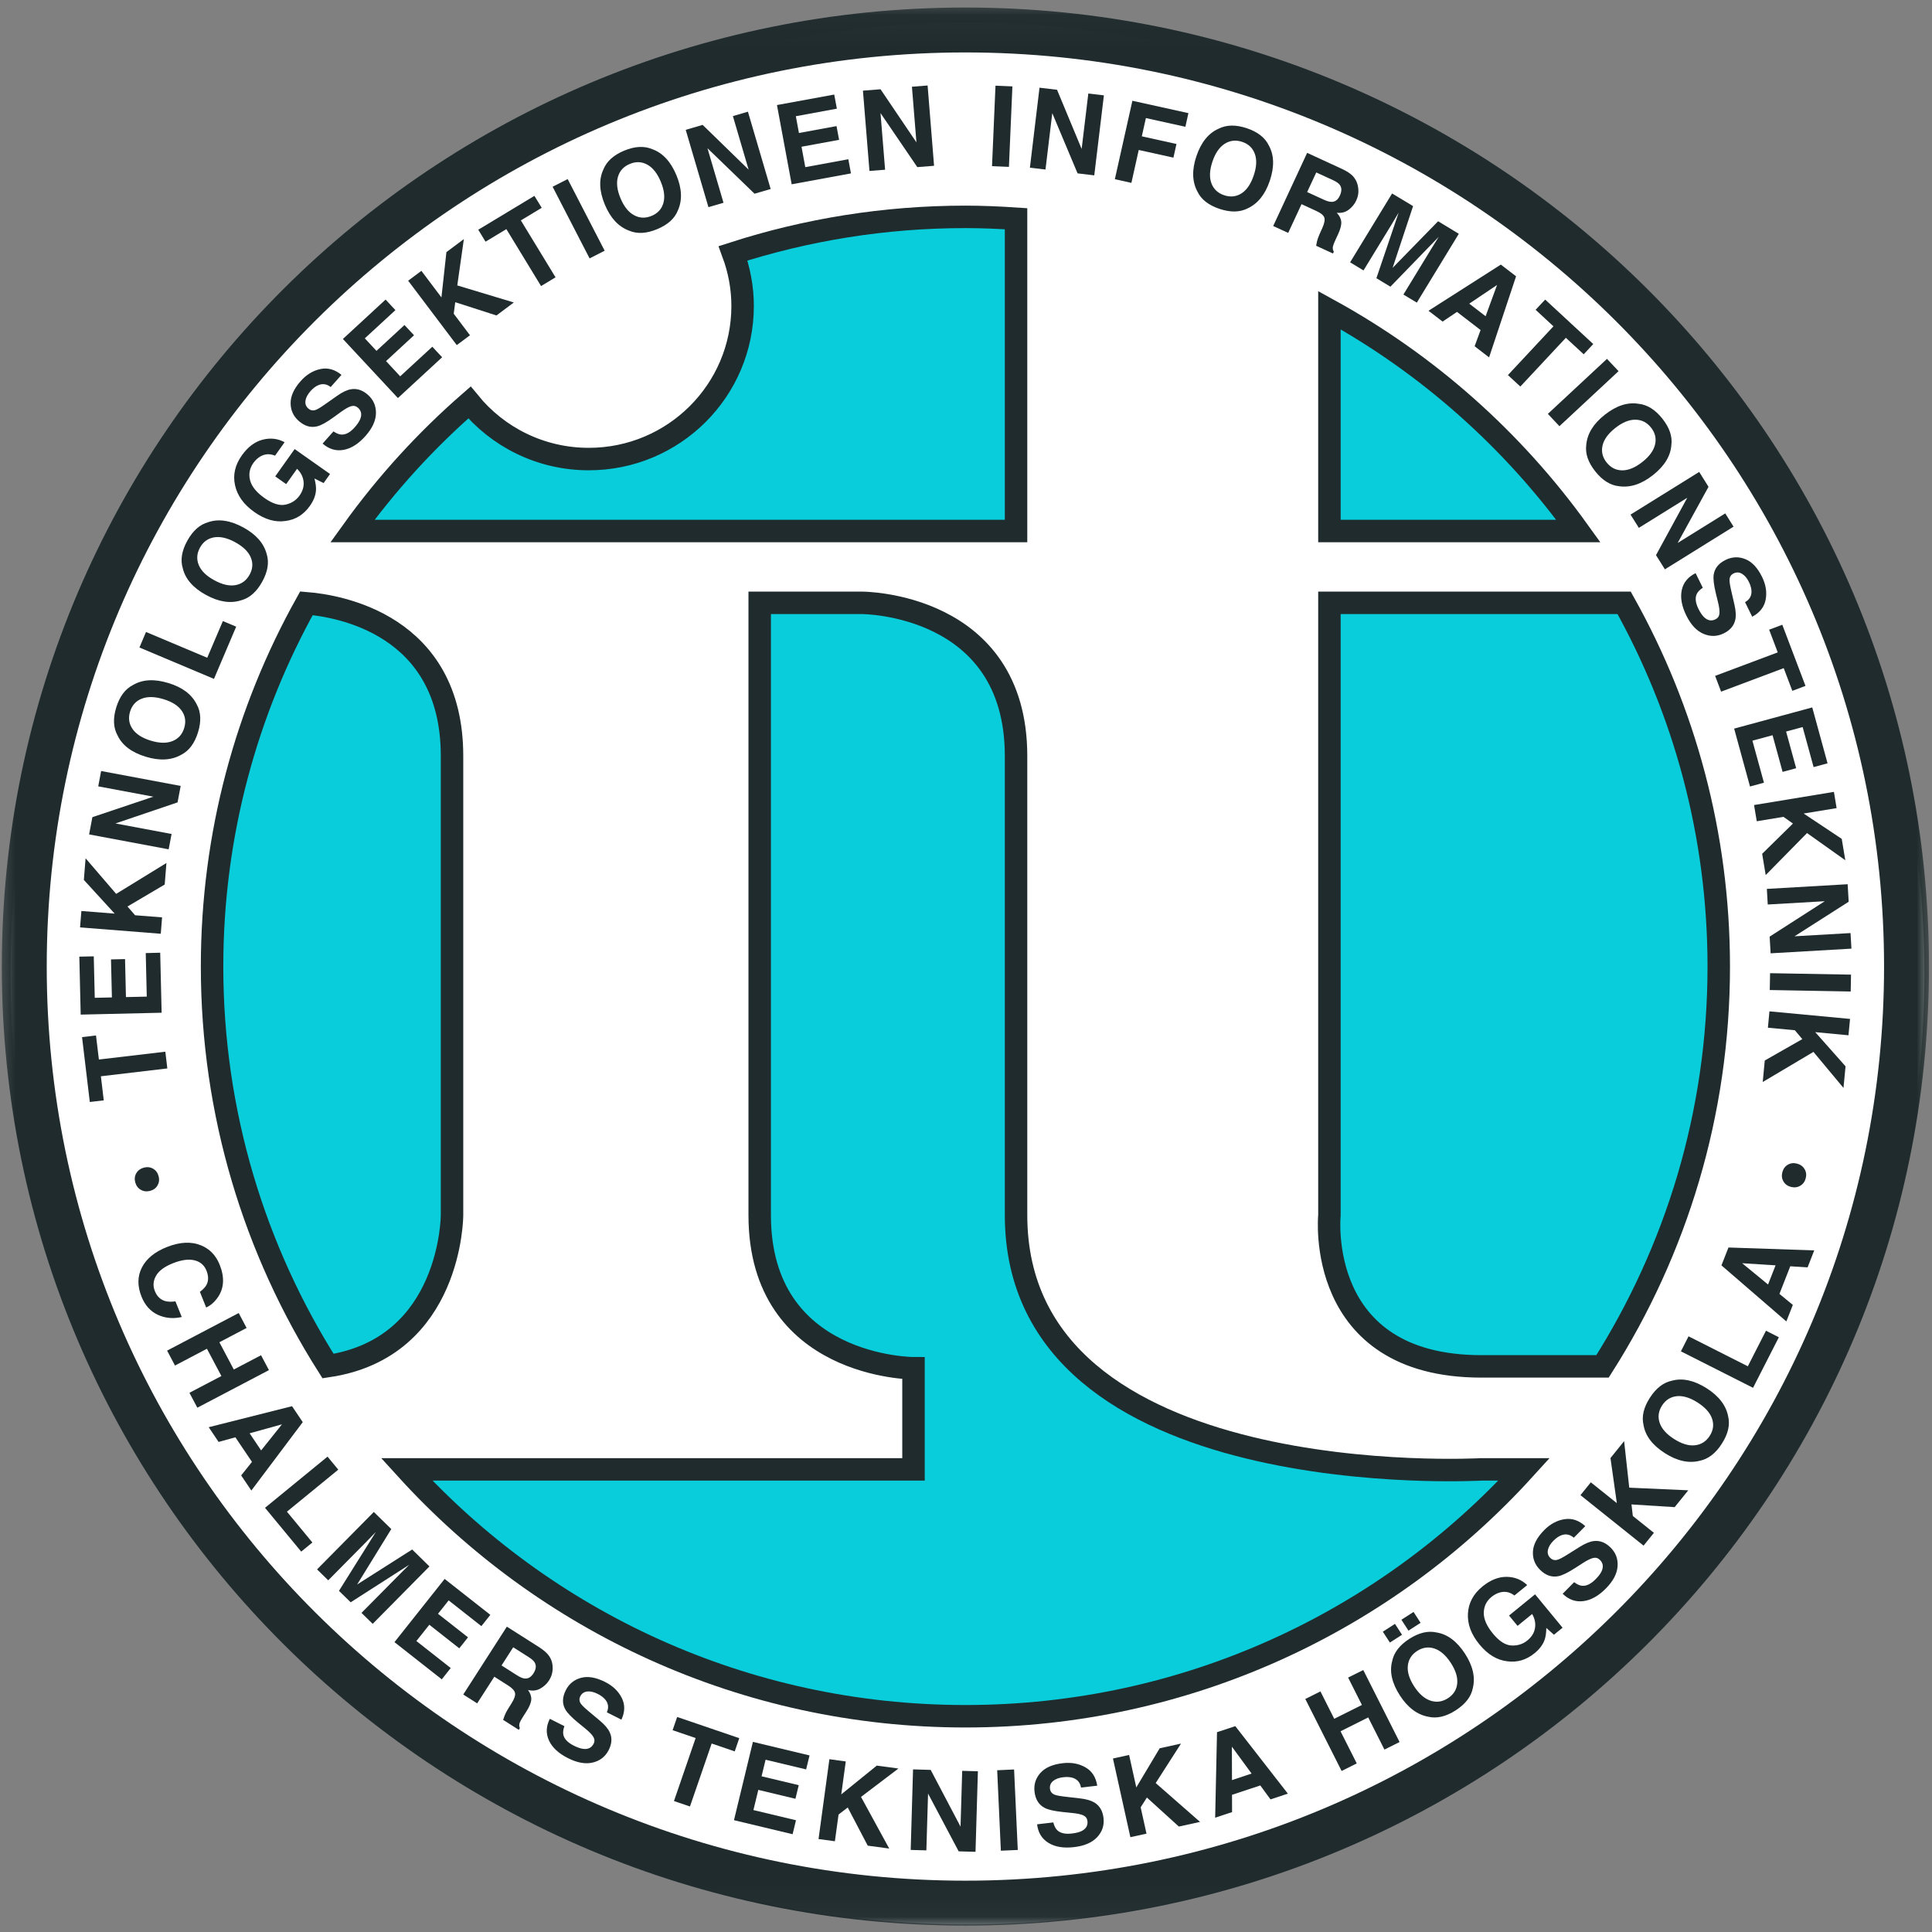 <svg width="64" height="64" viewBox="0 0 64 64" fill="none" xmlns="http://www.w3.org/2000/svg">
<rect x="0" y="0" width="64" height="64" fill="#808080" stroke="none"/>
<g clip-path="url(#clip0_3_771)">
<path d="M32.05 63.75C49.557 63.75 63.748 49.647 63.748 32.25C63.748 14.853 49.557 0.75 32.05 0.75C14.544 0.75 0.352 14.853 0.352 32.25C0.352 49.647 14.544 63.75 32.05 63.75Z" fill="white"/>
<path fill-rule="evenodd" clip-rule="evenodd" d="M33.658 7.246C33.103 7.209 32.545 7.184 31.98 7.184C29.294 7.184 26.709 7.611 24.284 8.392C24.485 8.937 24.6 9.522 24.6 10.135C24.6 12.936 22.319 15.207 19.504 15.207C17.908 15.207 16.485 14.476 15.551 13.333C14.1 14.598 12.799 16.026 11.675 17.59H33.658V7.246ZM44.039 10.275V17.59H52.286C50.124 14.582 47.308 12.074 44.039 10.275ZM53.802 19.97H44.039V40.254C44.039 40.254 43.535 45.263 49.072 45.263H53.086C55.521 41.429 56.936 36.889 56.936 32.019C56.936 27.645 55.796 23.539 53.802 19.97ZM33.658 40.254V25.041C33.658 19.97 28.563 19.97 28.563 19.97H25.166V40.254C25.166 45.325 30.261 45.325 30.261 45.325V48.675H13.471C18.038 53.697 24.639 56.853 31.98 56.853C39.322 56.853 45.923 53.697 50.489 48.675H49.072C49.072 48.675 33.658 49.557 33.658 40.254ZM14.974 25.041C14.974 20.677 11.203 20.069 10.151 19.984C8.161 23.549 7.025 27.651 7.025 32.019C7.025 36.885 8.437 41.421 10.867 45.253C14.972 44.642 14.974 40.254 14.974 40.254V25.041Z" fill="#09CDDA"/>
<path fill-rule="evenodd" clip-rule="evenodd" d="M33.658 7.246C33.103 7.209 32.545 7.184 31.98 7.184C29.294 7.184 26.709 7.611 24.284 8.392C24.485 8.937 24.6 9.522 24.6 10.135C24.6 12.936 22.319 15.207 19.504 15.207C17.908 15.207 16.485 14.476 15.551 13.333C14.1 14.598 12.799 16.026 11.675 17.59H33.658V7.246ZM44.039 10.275V17.59H52.286C50.124 14.582 47.308 12.074 44.039 10.275ZM53.802 19.97H44.039V40.254C44.039 40.254 43.535 45.263 49.072 45.263H53.086C55.521 41.429 56.936 36.889 56.936 32.019C56.936 27.645 55.796 23.539 53.802 19.97ZM33.658 40.254V25.041C33.658 19.97 28.563 19.97 28.563 19.97H25.166V40.254C25.166 45.325 30.261 45.325 30.261 45.325V48.675H13.471C18.038 53.697 24.639 56.853 31.98 56.853C39.322 56.853 45.923 53.697 50.489 48.675H49.072C49.072 48.675 33.658 49.557 33.658 40.254ZM14.974 25.041C14.974 20.677 11.203 20.069 10.151 19.984C8.161 23.549 7.025 27.651 7.025 32.019C7.025 36.885 8.437 41.421 10.867 45.253C14.972 44.642 14.974 40.254 14.974 40.254V25.041Z" stroke="#1F2B2D" stroke-width="0.744"/>
<mask id="mask0_3_771" style="mask-type:alpha" maskUnits="userSpaceOnUse" x="-1" y="0" width="66" height="64">
<path d="M-0.288 63.97H64.071V0.03H-0.288" fill="white"/>
</mask>
<g mask="url(#mask0_3_771)">
<path fill-rule="evenodd" clip-rule="evenodd" d="M2.718 34.356L3.18 34.301L3.276 35.098L5.477 34.839L5.543 35.393L3.342 35.653L3.437 36.451L2.975 36.505L2.718 34.356Z" fill="#1F2B2D"/>
<path fill-rule="evenodd" clip-rule="evenodd" d="M3.106 31.68L3.139 33.054L3.707 33.041L3.677 31.782L4.142 31.771L4.172 33.03L4.862 33.014L4.828 31.572L5.307 31.56L5.354 33.548L2.673 33.61L2.628 31.69L3.106 31.68Z" fill="#1F2B2D"/>
<path fill-rule="evenodd" clip-rule="evenodd" d="M2.652 30.721L2.696 30.178L3.799 30.265L2.778 29.149L2.835 28.432L3.848 29.611L5.513 28.588L5.456 29.301L4.223 30.029L4.475 30.319L5.369 30.389L5.326 30.932L2.652 30.721Z" fill="#1F2B2D"/>
<path fill-rule="evenodd" clip-rule="evenodd" d="M2.952 27.641L3.06 27.07L5.08 26.391L3.254 26.049L3.35 25.541L5.985 26.035L5.882 26.58L3.825 27.278L5.684 27.627L5.587 28.135L2.952 27.641Z" fill="#1F2B2D"/>
<path fill-rule="evenodd" clip-rule="evenodd" d="M6.517 23.334C6.657 23.587 6.671 23.896 6.559 24.26C6.447 24.623 6.262 24.871 6.003 25.003C5.68 25.186 5.288 25.208 4.829 25.068C4.36 24.925 4.048 24.689 3.893 24.359C3.753 24.106 3.739 23.798 3.851 23.434C3.963 23.07 4.148 22.822 4.407 22.691C4.721 22.506 5.112 22.484 5.58 22.627C6.04 22.767 6.352 23.003 6.517 23.334ZM6.022 23.548C5.905 23.377 5.703 23.248 5.416 23.161C5.131 23.074 4.891 23.069 4.697 23.144C4.503 23.22 4.374 23.362 4.309 23.572C4.245 23.782 4.271 23.973 4.388 24.145C4.505 24.317 4.707 24.447 4.993 24.535C5.28 24.622 5.52 24.627 5.714 24.549C5.908 24.472 6.037 24.328 6.101 24.119C6.166 23.909 6.14 23.718 6.022 23.548Z" fill="#1F2B2D"/>
<path fill-rule="evenodd" clip-rule="evenodd" d="M4.619 21.449L4.837 20.935L6.865 21.789L7.383 20.574L7.824 20.759L7.088 22.489L4.619 21.449Z" fill="#1F2B2D"/>
<path fill-rule="evenodd" clip-rule="evenodd" d="M8.835 18.356C8.92 18.632 8.871 18.937 8.686 19.27C8.502 19.604 8.269 19.809 7.99 19.885C7.636 19.999 7.248 19.941 6.827 19.71C6.397 19.475 6.14 19.181 6.055 18.826C5.971 18.55 6.02 18.246 6.205 17.912C6.389 17.579 6.621 17.374 6.901 17.297C7.246 17.18 7.633 17.239 8.063 17.474C8.484 17.704 8.741 17.998 8.835 18.356ZM8.307 18.465C8.227 18.274 8.055 18.107 7.793 17.963C7.531 17.82 7.298 17.766 7.092 17.8C6.887 17.835 6.731 17.948 6.625 18.14C6.519 18.332 6.506 18.525 6.584 18.717C6.664 18.91 6.834 19.078 7.097 19.221C7.36 19.365 7.594 19.419 7.8 19.383C8.005 19.346 8.161 19.231 8.267 19.039C8.374 18.847 8.387 18.656 8.307 18.465Z" fill="#1F2B2D"/>
<path fill-rule="evenodd" clip-rule="evenodd" d="M9.111 15.094C8.937 15.023 8.773 15.033 8.618 15.124C8.533 15.176 8.457 15.247 8.392 15.338C8.268 15.514 8.232 15.704 8.284 15.909C8.337 16.115 8.495 16.311 8.761 16.498C9.028 16.687 9.261 16.759 9.459 16.716C9.657 16.672 9.811 16.573 9.921 16.418C10.029 16.266 10.074 16.11 10.056 15.952C10.038 15.793 9.966 15.652 9.84 15.53L9.48 16.037L9.117 15.781L9.761 14.876L10.933 15.702L10.72 16.002L10.417 15.851C10.458 16.011 10.475 16.141 10.467 16.241C10.456 16.413 10.388 16.587 10.263 16.761C10.058 17.05 9.79 17.215 9.459 17.258C9.121 17.309 8.778 17.21 8.428 16.964C8.076 16.716 7.861 16.419 7.786 16.076C7.71 15.732 7.786 15.402 8.013 15.083C8.209 14.807 8.437 14.635 8.697 14.566C8.956 14.498 9.2 14.526 9.428 14.649L9.111 15.094Z" fill="#1F2B2D"/>
<path fill-rule="evenodd" clip-rule="evenodd" d="M11.045 14.291C11.148 14.359 11.238 14.394 11.316 14.396C11.459 14.401 11.604 14.32 11.751 14.155C11.838 14.056 11.899 13.966 11.932 13.885C11.994 13.732 11.97 13.605 11.857 13.506C11.79 13.448 11.714 13.432 11.627 13.457C11.54 13.484 11.428 13.548 11.29 13.649L11.054 13.82C10.821 13.989 10.641 14.089 10.514 14.121C10.3 14.177 10.095 14.119 9.898 13.946C9.719 13.789 9.628 13.592 9.627 13.356C9.625 13.121 9.737 12.876 9.963 12.621C10.152 12.409 10.369 12.277 10.614 12.225C10.859 12.174 11.092 12.238 11.312 12.418L10.954 12.821C10.827 12.722 10.694 12.7 10.555 12.755C10.463 12.791 10.373 12.858 10.286 12.956C10.189 13.066 10.133 13.172 10.119 13.275C10.104 13.379 10.136 13.465 10.214 13.533C10.286 13.596 10.367 13.611 10.46 13.578C10.52 13.557 10.625 13.494 10.776 13.387L11.168 13.112C11.339 12.991 11.489 12.919 11.618 12.896C11.818 12.86 12.007 12.92 12.185 13.077C12.368 13.238 12.457 13.442 12.454 13.688C12.45 13.935 12.334 14.186 12.107 14.443C11.874 14.704 11.632 14.858 11.379 14.903C11.127 14.947 10.896 14.878 10.687 14.694L11.045 14.291Z" fill="#1F2B2D"/>
<path fill-rule="evenodd" clip-rule="evenodd" d="M13.099 10.273L12.085 11.208L12.471 11.623L13.399 10.767L13.715 11.106L12.788 11.962L13.257 12.466L14.321 11.486L14.646 11.835L13.181 13.186L11.359 11.229L12.773 9.924L13.099 10.273Z" fill="#1F2B2D"/>
<path fill-rule="evenodd" clip-rule="evenodd" d="M13.521 9.299L13.959 8.972L14.623 9.852L14.788 8.352L15.366 7.92L15.148 9.455L17.021 10.02L16.446 10.45L15.081 10.011L15.03 10.392L15.569 11.106L15.131 11.432L13.521 9.299Z" fill="#1F2B2D"/>
<path fill-rule="evenodd" clip-rule="evenodd" d="M17.703 6.488L17.945 6.884L17.254 7.301L18.403 9.187L17.923 9.476L16.774 7.59L16.084 8.006L15.843 7.61L17.703 6.488Z" fill="#1F2B2D"/>
<path fill-rule="evenodd" clip-rule="evenodd" d="M20.03 8.305L19.531 8.56L18.306 6.186L18.805 5.932L20.03 8.305Z" fill="#1F2B2D"/>
<path fill-rule="evenodd" clip-rule="evenodd" d="M22.456 6.97C22.35 7.239 22.12 7.446 21.767 7.592C21.413 7.739 21.104 7.755 20.837 7.64C20.489 7.51 20.222 7.224 20.038 6.782C19.849 6.332 19.833 5.942 19.989 5.612C20.096 5.344 20.326 5.137 20.678 4.99C21.032 4.844 21.341 4.828 21.608 4.942C21.952 5.065 22.217 5.351 22.406 5.801C22.59 6.243 22.607 6.632 22.456 6.97ZM21.975 6.727C22.032 6.529 22.003 6.291 21.888 6.016C21.773 5.741 21.625 5.554 21.443 5.454C21.26 5.354 21.068 5.345 20.864 5.43C20.66 5.514 20.53 5.656 20.471 5.855C20.412 6.055 20.44 6.292 20.555 6.568C20.671 6.843 20.82 7.031 21.004 7.129C21.187 7.229 21.381 7.236 21.584 7.152C21.788 7.067 21.918 6.926 21.975 6.727Z" fill="#1F2B2D"/>
<path fill-rule="evenodd" clip-rule="evenodd" d="M22.715 4.301L23.276 4.137L24.799 5.62L24.278 3.846L24.776 3.7L25.529 6.261L24.995 6.417L23.436 4.91L23.967 6.717L23.468 6.862L22.715 4.301Z" fill="#1F2B2D"/>
<path fill-rule="evenodd" clip-rule="evenodd" d="M27.722 3.6L26.363 3.85L26.466 4.406L27.711 4.177L27.796 4.632L26.551 4.861L26.676 5.537L28.102 5.275L28.189 5.744L26.225 6.105L25.738 3.48L27.635 3.132L27.722 3.6Z" fill="#1F2B2D"/>
<path fill-rule="evenodd" clip-rule="evenodd" d="M28.586 3.003L29.169 2.957L30.358 4.716L30.209 2.873L30.728 2.832L30.942 5.492L30.387 5.536L29.168 3.746L29.32 5.622L28.802 5.663L28.586 3.003Z" fill="#1F2B2D"/>
<path fill-rule="evenodd" clip-rule="evenodd" d="M33.422 5.528L32.862 5.504L32.977 2.838L33.537 2.862L33.422 5.528Z" fill="#1F2B2D"/>
<path fill-rule="evenodd" clip-rule="evenodd" d="M34.435 2.905L35.016 2.974L35.831 4.934L36.052 3.098L36.568 3.159L36.249 5.809L35.696 5.743L34.858 3.748L34.633 5.616L34.117 5.555L34.435 2.905Z" fill="#1F2B2D"/>
<path fill-rule="evenodd" clip-rule="evenodd" d="M37.512 3.338L39.368 3.748L39.267 4.2L37.959 3.911L37.824 4.516L38.972 4.77L38.871 5.222L37.722 4.968L37.479 6.058L36.931 5.936L37.512 3.338Z" fill="#1F2B2D"/>
<path fill-rule="evenodd" clip-rule="evenodd" d="M41.331 6.902C41.073 7.034 40.763 7.04 40.4 6.92C40.038 6.799 39.793 6.609 39.668 6.349C39.491 6.022 39.479 5.632 39.631 5.179C39.786 4.716 40.032 4.411 40.366 4.265C40.624 4.132 40.934 4.126 41.297 4.246C41.659 4.367 41.904 4.557 42.03 4.817C42.208 5.134 42.22 5.524 42.064 5.987C41.912 6.441 41.668 6.745 41.331 6.902ZM41.129 6.404C41.303 6.291 41.437 6.093 41.532 5.81C41.627 5.528 41.639 5.29 41.567 5.095C41.496 4.9 41.356 4.768 41.147 4.699C40.938 4.629 40.746 4.651 40.569 4.763C40.394 4.875 40.258 5.072 40.163 5.355C40.068 5.638 40.057 5.877 40.13 6.072C40.203 6.267 40.345 6.399 40.553 6.468C40.763 6.538 40.954 6.516 41.129 6.404Z" fill="#1F2B2D"/>
<path fill-rule="evenodd" clip-rule="evenodd" d="M44.82 5.838C44.892 5.918 44.942 6.009 44.97 6.112C44.993 6.197 45.002 6.284 44.998 6.372C44.993 6.46 44.969 6.552 44.925 6.647C44.872 6.762 44.79 6.861 44.68 6.946C44.57 7.03 44.438 7.064 44.282 7.048C44.373 7.145 44.423 7.245 44.431 7.349C44.439 7.454 44.404 7.591 44.325 7.761L44.249 7.924C44.197 8.035 44.167 8.112 44.157 8.156C44.141 8.225 44.151 8.285 44.185 8.337L44.157 8.398L43.599 8.141C43.609 8.081 43.618 8.032 43.627 7.996C43.646 7.922 43.671 7.849 43.703 7.777L43.805 7.55C43.874 7.394 43.896 7.279 43.868 7.203C43.84 7.128 43.755 7.058 43.613 6.993L43.115 6.763L42.673 7.715L42.176 7.487L43.301 5.064L44.465 5.6C44.63 5.679 44.748 5.759 44.82 5.838ZM43.603 5.713L43.301 6.362L43.85 6.614C43.959 6.664 44.046 6.688 44.113 6.687C44.231 6.686 44.321 6.617 44.383 6.482C44.452 6.335 44.45 6.215 44.381 6.122C44.341 6.07 44.27 6.02 44.165 5.971L43.603 5.713Z" fill="#1F2B2D"/>
<path fill-rule="evenodd" clip-rule="evenodd" d="M47.639 7.329L48.325 7.745L46.934 10.025L46.49 9.757L47.431 8.214C47.458 8.17 47.497 8.108 47.546 8.029C47.596 7.949 47.634 7.888 47.661 7.844L46.059 9.497L45.595 9.216L46.333 7.042C46.307 7.085 46.27 7.147 46.221 7.228C46.174 7.309 46.136 7.371 46.11 7.416L45.168 8.958L44.724 8.69L46.115 6.409L46.81 6.828L46.132 8.873L47.639 7.329Z" fill="#1F2B2D"/>
<path fill-rule="evenodd" clip-rule="evenodd" d="M49.717 8.765L50.222 9.153L49.328 11.839L48.849 11.47L49.046 10.933L48.265 10.332L47.788 10.653L47.321 10.294L49.717 8.765ZM48.671 10.059L49.213 10.476L49.592 9.44L48.671 10.059Z" fill="#1F2B2D"/>
<path fill-rule="evenodd" clip-rule="evenodd" d="M52.779 11.397L52.462 11.736L51.871 11.19L50.363 12.805L49.952 12.425L51.46 10.81L50.869 10.262L51.186 9.924L52.779 11.397Z" fill="#1F2B2D"/>
<path fill-rule="evenodd" clip-rule="evenodd" d="M51.658 14.118L51.275 13.71L53.233 11.888L53.617 12.295L51.658 14.118Z" fill="#1F2B2D"/>
<path fill-rule="evenodd" clip-rule="evenodd" d="M53.635 16.107C53.346 16.078 53.083 15.914 52.846 15.616C52.608 15.317 52.509 15.025 52.547 14.739C52.578 14.369 52.783 14.037 53.16 13.74C53.544 13.437 53.917 13.316 54.278 13.376C54.566 13.405 54.83 13.569 55.067 13.867C55.304 14.165 55.404 14.458 55.366 14.744C55.341 15.107 55.136 15.439 54.752 15.742C54.375 16.038 54.003 16.16 53.635 16.107ZM53.739 15.581C53.947 15.582 54.169 15.489 54.404 15.304C54.638 15.12 54.778 14.927 54.826 14.725C54.873 14.523 54.829 14.336 54.692 14.164C54.556 13.992 54.383 13.905 54.174 13.903C53.965 13.901 53.743 13.992 53.508 14.178C53.273 14.363 53.132 14.557 53.086 14.759C53.04 14.962 53.085 15.15 53.222 15.321C53.359 15.493 53.532 15.58 53.739 15.581Z" fill="#1F2B2D"/>
<path fill-rule="evenodd" clip-rule="evenodd" d="M56.288 15.633L56.597 16.126L55.575 17.986L57.151 17.007L57.426 17.446L55.152 18.86L54.857 18.39L55.893 16.489L54.289 17.486L54.014 17.047L56.288 15.633Z" fill="#1F2B2D"/>
<path fill-rule="evenodd" clip-rule="evenodd" d="M56.407 19.47C56.305 19.538 56.237 19.609 56.205 19.68C56.147 19.809 56.166 19.973 56.264 20.171C56.323 20.29 56.383 20.38 56.446 20.441C56.564 20.557 56.692 20.582 56.827 20.516C56.906 20.477 56.95 20.413 56.959 20.323C56.967 20.233 56.951 20.106 56.91 19.941L56.84 19.657C56.773 19.379 56.749 19.175 56.767 19.046C56.797 18.828 56.929 18.662 57.165 18.547C57.38 18.442 57.597 18.434 57.816 18.522C58.036 18.61 58.221 18.806 58.371 19.112C58.496 19.366 58.536 19.616 58.49 19.862C58.444 20.107 58.296 20.297 58.044 20.43L57.807 19.947C57.947 19.868 58.019 19.754 58.021 19.605C58.022 19.507 57.994 19.398 57.936 19.28C57.872 19.15 57.794 19.058 57.703 19.006C57.613 18.953 57.521 18.949 57.428 18.995C57.342 19.037 57.297 19.106 57.293 19.204C57.289 19.267 57.308 19.389 57.349 19.568L57.456 20.032C57.502 20.236 57.512 20.402 57.484 20.529C57.441 20.727 57.313 20.878 57.1 20.982C56.88 21.089 56.657 21.093 56.429 20.996C56.201 20.898 56.012 20.696 55.861 20.389C55.707 20.075 55.657 19.794 55.711 19.544C55.766 19.295 55.919 19.109 56.169 18.987L56.407 19.47Z" fill="#1F2B2D"/>
<path fill-rule="evenodd" clip-rule="evenodd" d="M59.809 22.721L59.373 22.885L59.088 22.133L57.014 22.912L56.816 22.389L58.89 21.611L58.605 20.859L59.041 20.696L59.809 22.721Z" fill="#1F2B2D"/>
<path fill-rule="evenodd" clip-rule="evenodd" d="M60.078 25.411L59.715 24.085L59.167 24.233L59.5 25.448L59.051 25.57L58.718 24.355L58.051 24.536L58.433 25.928L57.971 26.054L57.446 24.136L60.033 23.434L60.54 25.286L60.078 25.411Z" fill="#1F2B2D"/>
<path fill-rule="evenodd" clip-rule="evenodd" d="M60.751 26.232L60.84 26.77L59.748 26.949L61.01 27.788L61.128 28.497L59.86 27.596L58.491 28.988L58.374 28.283L59.394 27.281L59.08 27.059L58.195 27.205L58.105 26.668L60.751 26.232Z" fill="#1F2B2D"/>
<path fill-rule="evenodd" clip-rule="evenodd" d="M61.206 29.291L61.24 29.871L59.446 31.016L61.301 30.909L61.331 31.425L58.654 31.58L58.622 31.027L60.448 29.854L58.559 29.963L58.529 29.446L61.206 29.291Z" fill="#1F2B2D"/>
<path fill-rule="evenodd" clip-rule="evenodd" d="M58.626 32.796L58.636 32.238L61.317 32.286L61.307 32.845L58.626 32.796Z" fill="#1F2B2D"/>
<path fill-rule="evenodd" clip-rule="evenodd" d="M61.285 33.753L61.233 34.295L60.132 34.191L61.136 35.323L61.068 36.039L60.073 34.845L58.393 35.843L58.46 35.131L59.704 34.422L59.457 34.128L58.564 34.044L58.615 33.502L61.285 33.753Z" fill="#1F2B2D"/>
<path fill-rule="evenodd" clip-rule="evenodd" d="M5.218 39.269C5.165 39.36 5.083 39.42 4.97 39.45C4.858 39.478 4.756 39.467 4.663 39.413C4.57 39.36 4.51 39.277 4.48 39.166C4.45 39.054 4.463 38.953 4.517 38.861C4.572 38.769 4.655 38.709 4.767 38.679C4.88 38.65 4.981 38.662 5.073 38.716C5.164 38.77 5.225 38.852 5.254 38.964C5.284 39.075 5.271 39.177 5.218 39.269Z" fill="#1F2B2D"/>
<path fill-rule="evenodd" clip-rule="evenodd" d="M6.664 41.256C6.948 41.373 7.152 41.586 7.276 41.893C7.441 42.304 7.425 42.66 7.227 42.959C7.114 43.126 6.982 43.244 6.83 43.313L6.622 42.795C6.728 42.715 6.801 42.637 6.841 42.562C6.912 42.427 6.911 42.27 6.839 42.09C6.765 41.907 6.631 41.793 6.436 41.748C6.242 41.703 6.005 41.736 5.727 41.847C5.448 41.958 5.262 42.096 5.168 42.263C5.074 42.429 5.061 42.598 5.13 42.769C5.201 42.944 5.314 43.054 5.471 43.099C5.556 43.124 5.67 43.128 5.812 43.11L6.021 43.628C5.732 43.692 5.467 43.666 5.224 43.553C4.982 43.438 4.803 43.239 4.689 42.955C4.548 42.604 4.551 42.282 4.699 41.99C4.848 41.697 5.123 41.471 5.524 41.311C5.957 41.139 6.337 41.12 6.664 41.256Z" fill="#1F2B2D"/>
<path fill-rule="evenodd" clip-rule="evenodd" d="M5.535 44.741L7.907 43.496L8.169 43.99L7.267 44.464L7.745 45.367L8.647 44.894L8.909 45.387L6.537 46.632L6.275 46.138L7.334 45.583L6.855 44.679L5.797 45.235L5.535 44.741Z" fill="#1F2B2D"/>
<path fill-rule="evenodd" clip-rule="evenodd" d="M9.674 46.582L10.029 47.11L8.326 49.376L7.989 48.875L8.347 48.427L7.797 47.612L7.242 47.766L6.914 47.278L9.674 46.582ZM8.269 47.48L8.65 48.047L9.34 47.183L8.269 47.48Z" fill="#1F2B2D"/>
<path fill-rule="evenodd" clip-rule="evenodd" d="M10.85 48.253L11.206 48.684L9.505 50.076L10.348 51.097L9.978 51.399L8.779 49.948L10.85 48.253Z" fill="#1F2B2D"/>
<path fill-rule="evenodd" clip-rule="evenodd" d="M13.654 51.329L14.226 51.89L12.346 53.792L11.975 53.429L13.248 52.143C13.284 52.106 13.335 52.054 13.402 51.989C13.469 51.923 13.52 51.871 13.556 51.835L11.617 53.078L11.229 52.699L12.449 50.751C12.413 50.787 12.363 50.839 12.297 50.907C12.233 50.975 12.182 51.027 12.145 51.064L10.873 52.35L10.503 51.988L12.383 50.086L12.962 50.652L11.831 52.488L13.654 51.329Z" fill="#1F2B2D"/>
<path fill-rule="evenodd" clip-rule="evenodd" d="M15.946 53.868L14.862 53.015L14.51 53.459L15.503 54.239L15.214 54.603L14.222 53.822L13.793 54.361L14.931 55.256L14.634 55.63L13.067 54.398L14.729 52.304L16.243 53.494L15.946 53.868Z" fill="#1F2B2D"/>
<path fill-rule="evenodd" clip-rule="evenodd" d="M18.19 54.857C18.25 54.945 18.288 55.042 18.301 55.148C18.312 55.235 18.31 55.322 18.293 55.409C18.277 55.496 18.24 55.584 18.183 55.672C18.115 55.779 18.02 55.866 17.901 55.935C17.78 56.004 17.644 56.02 17.492 55.983C17.569 56.091 17.605 56.197 17.599 56.301C17.592 56.406 17.538 56.537 17.437 56.695L17.34 56.846C17.274 56.949 17.233 57.022 17.218 57.063C17.193 57.129 17.194 57.19 17.221 57.246L17.185 57.303L16.667 56.973C16.685 56.914 16.701 56.868 16.715 56.834C16.742 56.763 16.778 56.694 16.819 56.627L16.951 56.416C17.041 56.271 17.078 56.159 17.06 56.081C17.043 56.002 16.969 55.921 16.837 55.837L16.375 55.543L15.807 56.426L15.346 56.133L16.79 53.885L17.871 54.572C18.024 54.673 18.13 54.768 18.19 54.857ZM17.001 54.568L16.614 55.17L17.123 55.494C17.224 55.558 17.307 55.594 17.373 55.602C17.49 55.616 17.589 55.561 17.67 55.435C17.757 55.299 17.772 55.181 17.716 55.079C17.684 55.022 17.62 54.962 17.523 54.9L17.001 54.568Z" fill="#1F2B2D"/>
<path fill-rule="evenodd" clip-rule="evenodd" d="M18.696 57.181C18.656 57.297 18.645 57.392 18.662 57.469C18.694 57.608 18.808 57.726 19.006 57.826C19.125 57.886 19.227 57.921 19.314 57.933C19.479 57.955 19.596 57.898 19.664 57.765C19.704 57.687 19.7 57.609 19.653 57.532C19.605 57.455 19.515 57.363 19.383 57.256L19.156 57.071C18.934 56.889 18.791 56.741 18.727 56.627C18.619 56.435 18.625 56.223 18.743 55.99C18.851 55.777 19.02 55.641 19.249 55.58C19.477 55.519 19.743 55.565 20.048 55.719C20.302 55.847 20.485 56.023 20.597 56.246C20.709 56.469 20.705 56.71 20.585 56.966L20.103 56.723C20.167 56.576 20.155 56.442 20.067 56.322C20.008 56.243 19.92 56.173 19.803 56.114C19.672 56.048 19.555 56.021 19.451 56.033C19.347 56.046 19.271 56.098 19.224 56.19C19.181 56.275 19.187 56.357 19.242 56.438C19.278 56.491 19.366 56.576 19.508 56.695L19.874 57.002C20.034 57.137 20.142 57.264 20.197 57.382C20.283 57.565 20.271 57.762 20.164 57.973C20.053 58.19 19.878 58.328 19.637 58.386C19.396 58.444 19.122 58.396 18.816 58.241C18.503 58.084 18.293 57.889 18.186 57.657C18.079 57.425 18.088 57.185 18.214 56.938L18.696 57.181Z" fill="#1F2B2D"/>
<path fill-rule="evenodd" clip-rule="evenodd" d="M24.489 57.579L24.339 58.017L23.575 57.756L22.856 59.842L22.326 59.662L23.044 57.575L22.281 57.315L22.432 56.877L24.489 57.579Z" fill="#1F2B2D"/>
<path fill-rule="evenodd" clip-rule="evenodd" d="M26.704 58.614L25.361 58.293L25.228 58.842L26.459 59.136L26.35 59.587L25.12 59.292L24.958 59.961L26.368 60.298L26.256 60.761L24.314 60.296L24.941 57.702L26.817 58.151L26.704 58.614Z" fill="#1F2B2D"/>
<path fill-rule="evenodd" clip-rule="evenodd" d="M27.475 58.276L28.017 58.35L27.868 59.441L29.045 58.488L29.761 58.585L28.522 59.525L29.457 61.236L28.745 61.14L28.082 59.875L27.778 60.109L27.657 60.994L27.115 60.921L27.475 58.276Z" fill="#1F2B2D"/>
<path fill-rule="evenodd" clip-rule="evenodd" d="M30.246 58.613L30.83 58.63L31.819 60.509L31.874 58.661L32.394 58.676L32.315 61.344L31.757 61.328L30.743 59.414L30.687 61.296L30.168 61.281L30.246 58.613Z" fill="#1F2B2D"/>
<path fill-rule="evenodd" clip-rule="evenodd" d="M33.715 61.282L33.155 61.307L33.033 58.642L33.593 58.616L33.715 61.282Z" fill="#1F2B2D"/>
<path fill-rule="evenodd" clip-rule="evenodd" d="M34.892 60.37C34.923 60.489 34.967 60.575 35.023 60.629C35.127 60.727 35.289 60.764 35.509 60.737C35.641 60.722 35.746 60.696 35.825 60.658C35.974 60.585 36.041 60.474 36.023 60.325C36.013 60.238 35.967 60.175 35.885 60.136C35.802 60.098 35.676 60.072 35.506 60.056L35.214 60.026C34.928 59.997 34.727 59.951 34.611 59.891C34.414 59.791 34.3 59.611 34.27 59.352C34.242 59.115 34.307 58.909 34.463 58.733C34.62 58.555 34.868 58.447 35.206 58.408C35.49 58.375 35.74 58.421 35.957 58.546C36.174 58.67 36.304 58.873 36.347 59.153L35.81 59.215C35.782 59.057 35.698 58.952 35.558 58.9C35.465 58.866 35.353 58.857 35.222 58.873C35.076 58.889 34.964 58.932 34.884 58.999C34.804 59.066 34.77 59.151 34.782 59.254C34.793 59.349 34.844 59.414 34.935 59.451C34.994 59.476 35.114 59.498 35.298 59.519L35.774 59.574C35.983 59.597 36.143 59.644 36.255 59.712C36.428 59.818 36.528 59.988 36.555 60.223C36.584 60.465 36.514 60.676 36.346 60.857C36.177 61.038 35.922 61.149 35.581 61.188C35.233 61.229 34.949 61.182 34.731 61.047C34.513 60.913 34.388 60.709 34.355 60.433L34.892 60.37Z" fill="#1F2B2D"/>
<path fill-rule="evenodd" clip-rule="evenodd" d="M36.868 58.253L37.403 58.135L37.641 59.211L38.416 57.914L39.122 57.759L38.284 59.066L39.753 60.353L39.051 60.507L37.992 59.546L37.786 59.87L37.979 60.742L37.445 60.859L36.868 58.253Z" fill="#1F2B2D"/>
<path fill-rule="evenodd" clip-rule="evenodd" d="M40.315 57.381L40.921 57.181L42.662 59.417L42.087 59.607L41.749 59.145L40.812 59.455L40.814 60.028L40.254 60.213L40.315 57.381ZM40.811 58.968L41.461 58.752L40.808 57.861L40.811 58.968Z" fill="#1F2B2D"/>
<path fill-rule="evenodd" clip-rule="evenodd" d="M44.443 58.666L43.24 56.281L43.741 56.03L44.198 56.937L45.115 56.479L44.658 55.572L45.16 55.322L46.363 57.707L45.861 57.957L45.324 56.892L44.407 57.351L44.944 58.415L44.443 58.666Z" fill="#1F2B2D"/>
<path fill-rule="evenodd" clip-rule="evenodd" d="M45.808 54.052L46.21 53.793L46.444 54.154L46.042 54.412L45.808 54.052ZM48.789 55.922C48.733 56.206 48.543 56.45 48.222 56.657C47.901 56.864 47.599 56.935 47.316 56.87C46.95 56.803 46.636 56.569 46.375 56.167C46.11 55.757 46.023 55.377 46.118 55.025C46.175 54.742 46.364 54.497 46.685 54.29C47.006 54.084 47.308 54.013 47.59 54.078C47.951 54.137 48.264 54.372 48.53 54.781C48.791 55.183 48.877 55.563 48.789 55.922ZM46.423 53.656L46.825 53.398L47.059 53.758L46.657 54.017L46.423 53.656ZM48.272 55.769C48.293 55.563 48.222 55.335 48.059 55.084C47.897 54.835 47.717 54.677 47.52 54.611C47.322 54.544 47.132 54.571 46.946 54.689C46.761 54.809 46.658 54.972 46.636 55.178C46.614 55.385 46.684 55.614 46.846 55.864C47.009 56.115 47.19 56.272 47.389 56.337C47.587 56.402 47.779 56.375 47.964 56.256C48.149 56.137 48.252 55.974 48.272 55.769Z" fill="#1F2B2D"/>
<path fill-rule="evenodd" clip-rule="evenodd" d="M50.167 52.853C50.018 52.738 49.857 52.705 49.684 52.753C49.587 52.78 49.495 52.829 49.408 52.9C49.242 53.035 49.157 53.209 49.152 53.422C49.148 53.633 49.249 53.865 49.455 54.115C49.663 54.367 49.868 54.499 50.07 54.509C50.272 54.519 50.447 54.464 50.595 54.343C50.74 54.225 50.825 54.087 50.849 53.929C50.874 53.772 50.842 53.617 50.754 53.466L50.271 53.859L49.989 53.517L50.851 52.814L51.762 53.92L51.476 54.153L51.224 53.927C51.221 54.093 51.202 54.222 51.169 54.316C51.112 54.48 51.001 54.629 50.834 54.765C50.559 54.989 50.256 55.078 49.926 55.032C49.587 54.991 49.282 54.807 49.011 54.477C48.736 54.144 48.608 53.802 48.627 53.451C48.646 53.1 48.807 52.8 49.11 52.553C49.373 52.339 49.639 52.233 49.907 52.235C50.176 52.238 50.403 52.328 50.59 52.508L50.167 52.853Z" fill="#1F2B2D"/>
<path fill-rule="evenodd" clip-rule="evenodd" d="M52.145 52.412C52.243 52.485 52.332 52.525 52.409 52.531C52.552 52.544 52.7 52.471 52.856 52.314C52.95 52.22 53.015 52.134 53.053 52.055C53.123 51.905 53.105 51.777 52.998 51.672C52.935 51.61 52.86 51.59 52.771 51.611C52.684 51.633 52.568 51.691 52.425 51.784L52.179 51.942C51.937 52.097 51.752 52.188 51.623 52.213C51.407 52.257 51.205 52.188 51.019 52.005C50.849 51.837 50.769 51.636 50.78 51.401C50.791 51.166 50.916 50.927 51.156 50.685C51.356 50.483 51.581 50.363 51.828 50.325C52.076 50.287 52.305 50.364 52.514 50.556L52.134 50.939C52.013 50.834 51.881 50.804 51.74 50.851C51.646 50.882 51.553 50.945 51.46 51.038C51.357 51.142 51.296 51.245 51.276 51.347C51.256 51.45 51.282 51.537 51.356 51.609C51.425 51.676 51.506 51.696 51.6 51.667C51.661 51.651 51.77 51.593 51.926 51.495L52.332 51.241C52.51 51.13 52.664 51.066 52.793 51.05C52.995 51.025 53.18 51.095 53.35 51.262C53.524 51.433 53.602 51.64 53.584 51.887C53.567 52.133 53.437 52.378 53.196 52.621C52.95 52.87 52.699 53.009 52.444 53.04C52.19 53.071 51.964 52.99 51.765 52.795L52.145 52.412Z" fill="#1F2B2D"/>
<path fill-rule="evenodd" clip-rule="evenodd" d="M52.355 49.529L52.698 49.104L53.56 49.794L53.349 48.3L53.801 47.74L53.971 49.281L55.926 49.368L55.476 49.926L54.045 49.836L54.089 50.218L54.788 50.777L54.445 51.201L52.355 49.529Z" fill="#1F2B2D"/>
<path fill-rule="evenodd" clip-rule="evenodd" d="M57.248 46.922C57.314 47.203 57.244 47.504 57.038 47.824C56.832 48.145 56.586 48.334 56.302 48.391C55.941 48.481 55.558 48.397 55.153 48.139C54.741 47.876 54.504 47.565 54.444 47.206C54.377 46.925 54.447 46.624 54.654 46.303C54.86 45.983 55.105 45.794 55.39 45.736C55.742 45.642 56.125 45.727 56.538 45.99C56.942 46.248 57.179 46.559 57.248 46.922ZM56.714 46.995C56.647 46.799 56.487 46.621 56.235 46.46C55.983 46.299 55.754 46.23 55.547 46.25C55.34 46.272 55.177 46.374 55.058 46.559C54.939 46.744 54.912 46.934 54.978 47.131C55.044 47.329 55.203 47.508 55.456 47.669C55.708 47.83 55.938 47.899 56.146 47.877C56.354 47.854 56.517 47.75 56.636 47.566C56.755 47.381 56.781 47.191 56.714 46.995Z" fill="#1F2B2D"/>
<path fill-rule="evenodd" clip-rule="evenodd" d="M55.682 44.765L55.935 44.267L57.899 45.26L58.5 44.082L58.927 44.298L58.072 45.973L55.682 44.765Z" fill="#1F2B2D"/>
<path fill-rule="evenodd" clip-rule="evenodd" d="M57.025 41.917L57.258 41.325L60.099 41.421L59.879 41.983L59.305 41.947L58.946 42.862L59.39 43.227L59.175 43.774L57.025 41.917ZM58.569 42.551L58.818 41.916L57.711 41.846L58.569 42.551Z" fill="#1F2B2D"/>
<path fill-rule="evenodd" clip-rule="evenodd" d="M59.222 38.584C59.313 38.53 59.415 38.517 59.527 38.546C59.639 38.575 59.723 38.635 59.778 38.727C59.833 38.818 59.846 38.92 59.817 39.032C59.788 39.143 59.727 39.226 59.635 39.28C59.542 39.334 59.44 39.346 59.328 39.318C59.216 39.289 59.133 39.229 59.08 39.138C59.026 39.046 59.013 38.945 59.042 38.833C59.071 38.722 59.131 38.638 59.222 38.584Z" fill="#1F2B2D"/>
<path fill-rule="evenodd" clip-rule="evenodd" d="M63.156 32.019C63.156 49.153 49.198 63.044 31.98 63.044C14.762 63.044 0.804 49.153 0.804 32.019C0.804 14.884 14.762 0.993 31.98 0.993C49.198 0.993 63.156 14.884 63.156 32.019Z" stroke="#1F2B2D" stroke-width="1.488"/>
</g>
</g>
<defs>
<clipPath id="clip0_3_771">
<rect width="64" height="64" fill="white"/>
</clipPath>
</defs>
</svg>
